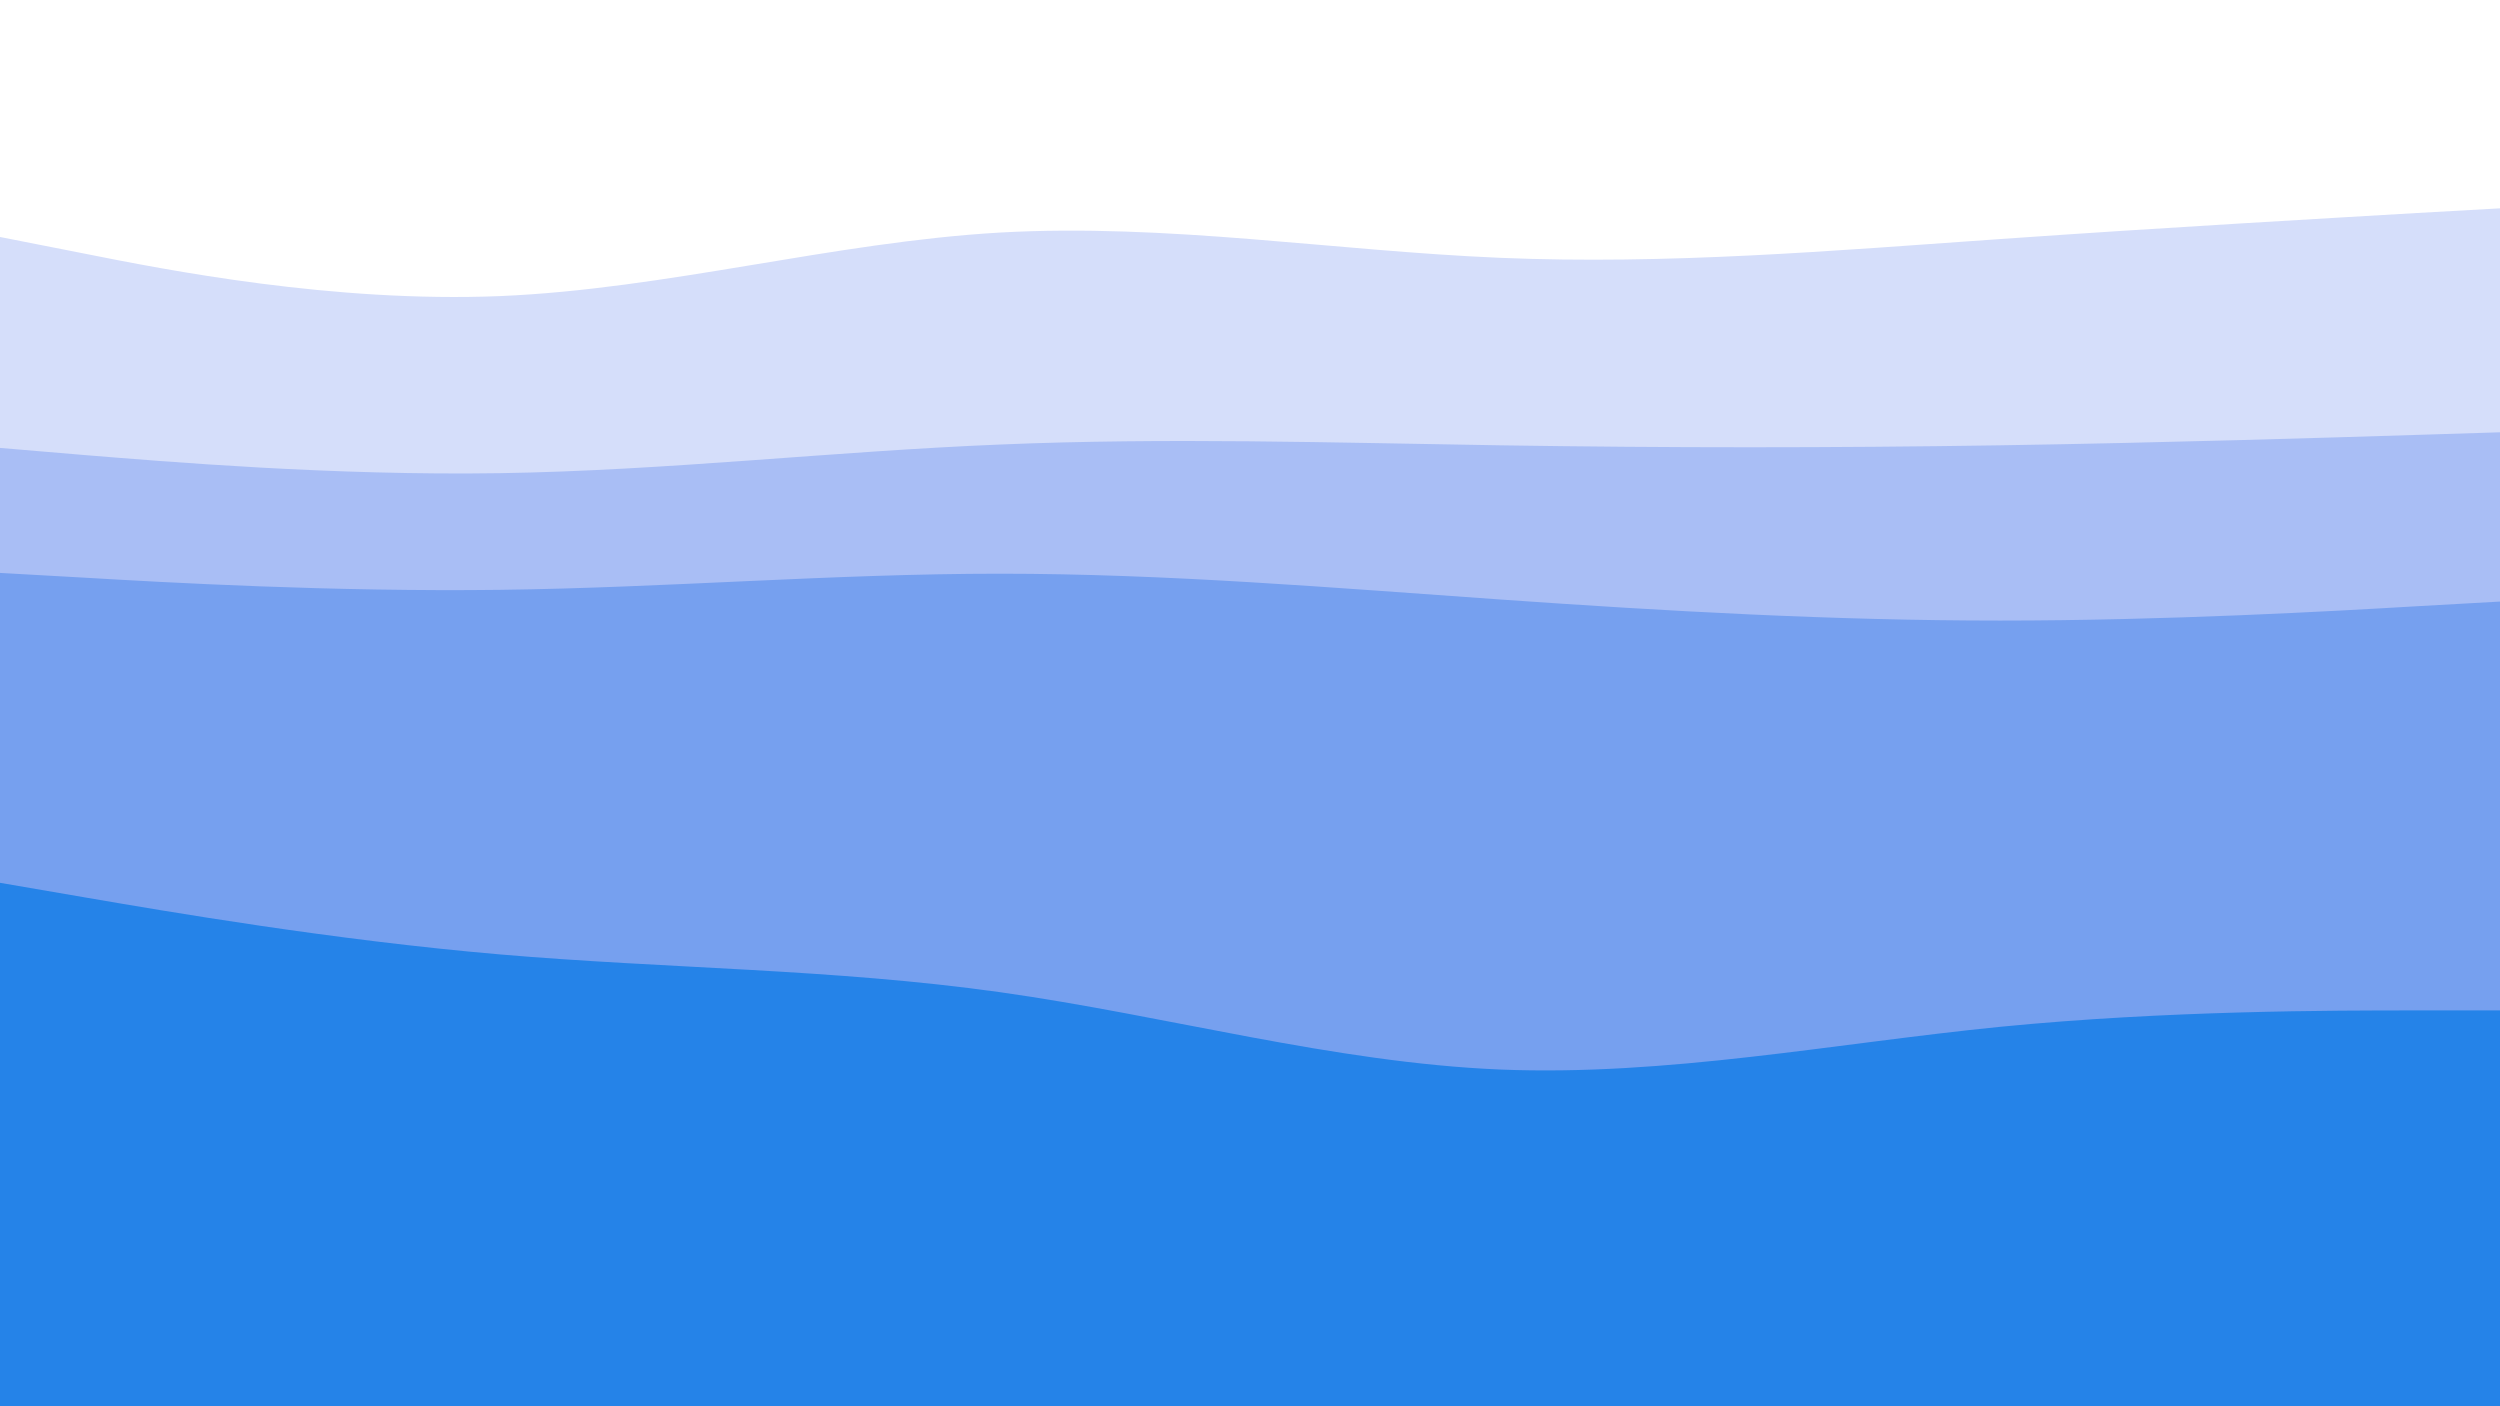 <svg id="visual" viewBox="0 0 960 540" width="960" height="540" xmlns="http://www.w3.org/2000/svg" xmlns:xlink="http://www.w3.org/1999/xlink" version="1.1"><rect x="0" y="0" width="960" height="540" fill="#333333" stroke="none"/><path d="M0 93L32 99.3C64 105.7 128 118.3 192 115.7C256 113 320 95 384 91.3C448 87.7 512 98.3 576 101C640 103.7 704 98.3 768 93.8C832 89.3 896 85.7 928 83.8L960 82L960 0L928 0C896 0 832 0 768 0C704 0 640 0 576 0C512 0 448 0 384 0C320 0 256 0 192 0C128 0 64 0 32 0L0 0Z" fill="#ffffff"></path><path d="M0 174L32 176.7C64 179.3 128 184.7 192 183.7C256 182.7 320 175.3 384 172.7C448 170 512 172 576 173C640 174 704 174 768 173C832 172 896 170 928 169L960 168L960 80L928 81.8C896 83.7 832 87.3 768 91.8C704 96.3 640 101.7 576 99C512 96.3 448 85.7 384 89.3C320 93 256 111 192 113.7C128 116.3 64 103.7 32 97.3L0 91Z" fill="#d5defa"></path><path d="M0 222L32 223.8C64 225.7 128 229.3 192 228.5C256 227.7 320 222.3 384 222.3C448 222.3 512 227.7 576 232.2C640 236.7 704 240.3 768 240.3C832 240.3 896 236.7 928 234.8L960 233L960 166L928 167C896 168 832 170 768 171C704 172 640 172 576 171C512 170 448 168 384 170.7C320 173.3 256 180.7 192 181.7C128 182.7 64 177.3 32 174.7L0 172Z" fill="#a9bef5"></path><path d="M0 341L32 346.5C64 352 128 363 192 368.5C256 374 320 374 384 383C448 392 512 410 576 412.7C640 415.3 704 402.7 768 396.3C832 390 896 390 928 390L960 390L960 231L928 232.8C896 234.7 832 238.3 768 238.3C704 238.3 640 234.7 576 230.2C512 225.7 448 220.3 384 220.3C320 220.3 256 225.7 192 226.5C128 227.3 64 223.7 32 221.8L0 220Z" fill="#76a0ef"></path><path d="M0 541L32 541C64 541 128 541 192 541C256 541 320 541 384 541C448 541 512 541 576 541C640 541 704 541 768 541C832 541 896 541 928 541L960 541L960 388L928 388C896 388 832 388 768 394.3C704 400.7 640 413.3 576 410.7C512 408 448 390 384 381C320 372 256 372 192 366.5C128 361 64 350 32 344.5L0 339Z" fill="#2583e8"></path></svg>